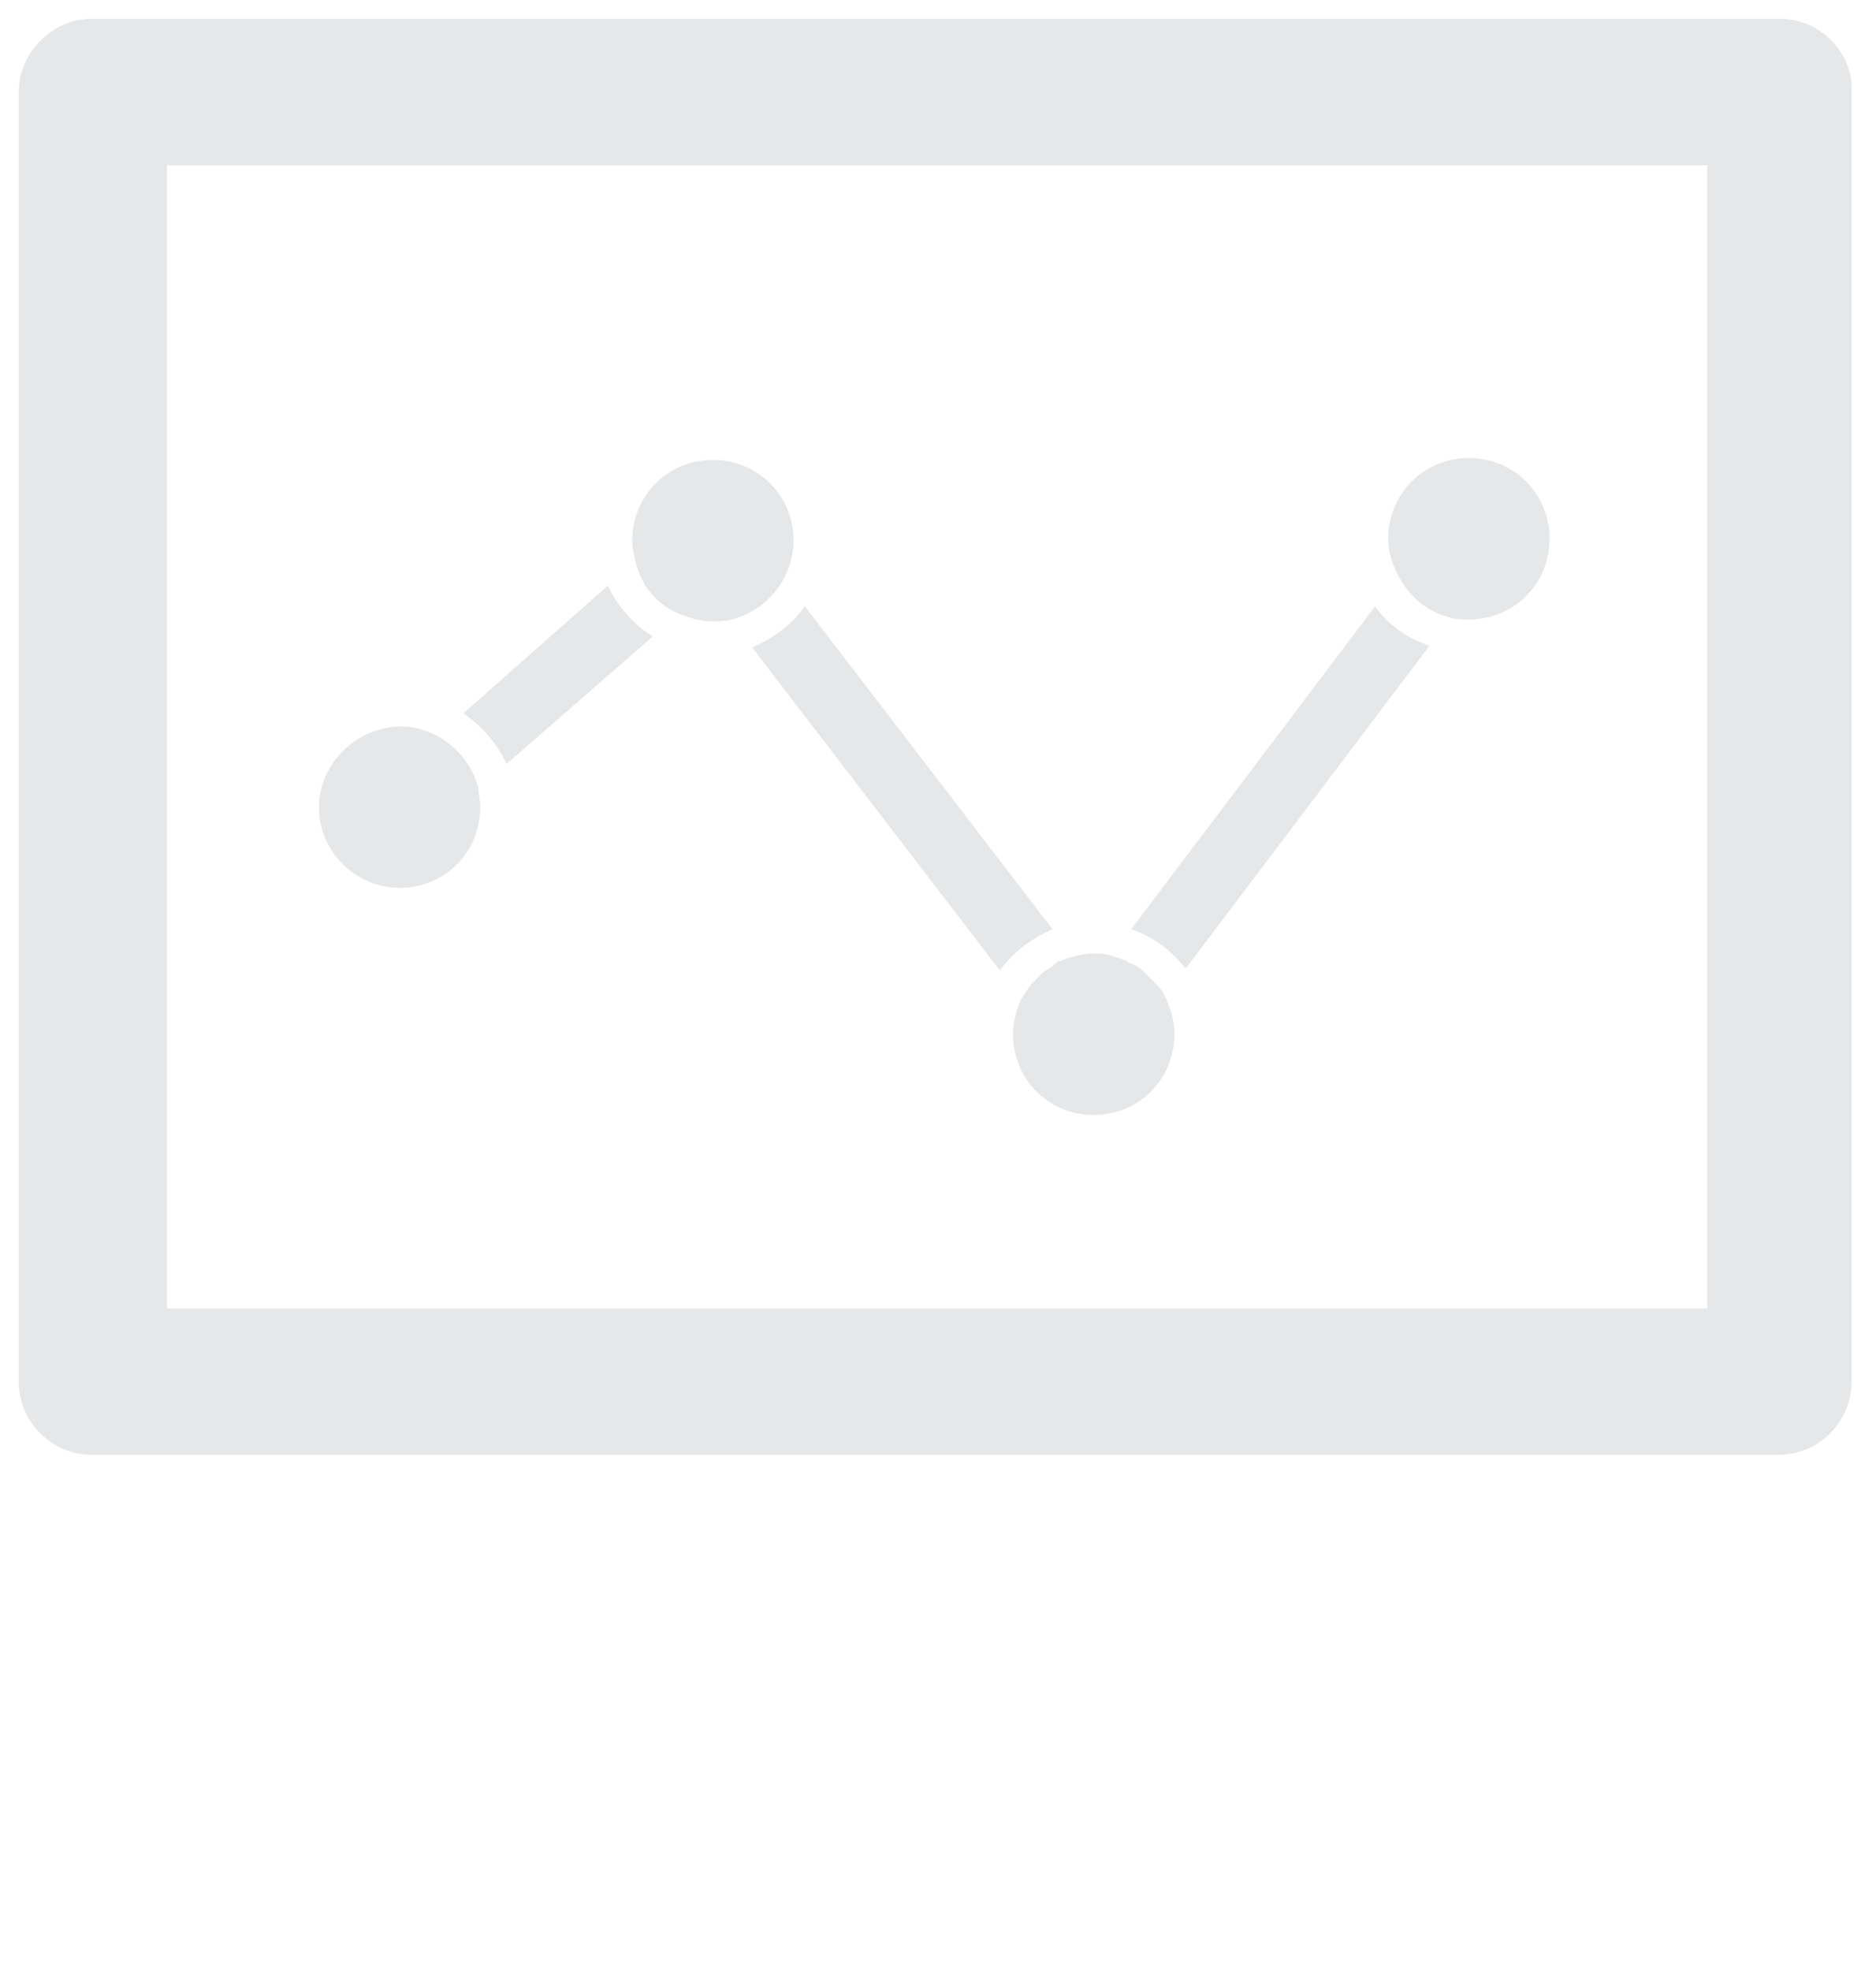 <?xml version="1.0" encoding="utf-8"?>
<!-- Generator: Adobe Illustrator 18.1.0, SVG Export Plug-In . SVG Version: 6.00 Build 0)  -->
<!DOCTYPE svg PUBLIC "-//W3C//DTD SVG 1.1//EN" "http://www.w3.org/Graphics/SVG/1.1/DTD/svg11.dtd">
<svg version="1.1" id="Layer_1" xmlns="http://www.w3.org/2000/svg" xmlns:xlink="http://www.w3.org/1999/xlink" x="0px" y="0px"
	 viewBox="0 0 100 105" enable-background="new 0 0 100 105" xml:space="preserve">
<g>
	<path fill="#E6E7E8" d="M31.9,1H4.9C2.8,1,1,2.8,1,4.9v68.7c0,2.2,1.8,3.9,3.9,3.9h89.9c2.2,0,3.9-1.8,3.9-3.9V4.9
		C98.8,2.8,97,1,94.9,1 M90.9,69.7H8.9V8.8h82.1V69.7z M94.9,1H67.2"/>
	<path fill="#E6E7E8" d="M63.2,51.6l13-17.2C75,34,74,33.3,73.3,32.3l-13,17.2C61.5,49.9,62.5,50.7,63.2,51.6"/>
	<path fill="#E6E7E8" d="M53.3,51.7c0.7-1,1.7-1.7,2.8-2.2L42.9,32.3c-0.7,1-1.7,1.7-2.8,2.2L53.3,51.7z"/>
	<path fill="#E6E7E8" d="M27,40.7l7.8-6.8c-1-0.6-1.9-1.6-2.4-2.7L24.7,38C25.7,38.7,26.5,39.6,27,40.7"/>
	<path fill="#E6E7E8" d="M36.2,32.7c0.5,0.2,1.1,0.4,1.8,0.4c0.3,0,0.6,0,1-0.1c1.2-0.3,2.2-1.1,2.8-2.2c0.3-0.6,0.5-1.3,0.5-2
		c0-2.4-1.9-4.3-4.3-4.3c-2.4,0-4.3,1.9-4.3,4.3c0,0.4,0.1,0.8,0.2,1.2C34.2,31.2,35,32.2,36.2,32.7"/>
	<path fill="#E6E7E8" d="M55.6,51.8c-0.2,0.2-0.4,0.4-0.6,0.6c0,0,0,0,0,0c-0.2,0.2-0.3,0.5-0.5,0.7c0,0,0,0,0,0l0,0
		c-0.3,0.6-0.5,1.3-0.5,2c0,2.4,1.9,4.3,4.3,4.3c2.4,0,4.3-1.9,4.3-4.3c0-0.7-0.2-1.4-0.5-2c0,0,0,0,0,0c-0.1-0.3-0.3-0.5-0.5-0.7
		c0,0,0,0,0,0c-0.2-0.2-0.4-0.4-0.6-0.6c0,0,0,0-0.1-0.1c-0.2-0.2-0.4-0.3-0.7-0.4c0,0-0.1,0-0.1-0.1c-0.3-0.1-0.6-0.2-0.9-0.3
		c-0.3-0.1-0.6-0.1-0.9-0.1c-0.7,0-1.3,0.2-1.8,0.4c0,0-0.1,0-0.1,0C56.1,51.5,55.9,51.6,55.6,51.8C55.7,51.8,55.7,51.8,55.6,51.8"
		/>
	<path fill="#E6E7E8" d="M77.3,32.9c0.3,0.1,0.7,0.1,1,0.1c2.4,0,4.3-1.9,4.3-4.3c0-2.4-1.9-4.3-4.3-4.3c-2.4,0-4.3,1.9-4.3,4.3
		c0,0.7,0.2,1.3,0.5,1.9C75.1,31.8,76.1,32.6,77.3,32.9"/>
	<path fill="#E6E7E8" d="M21.3,47.3c2.4,0,4.3-1.9,4.3-4.3c0-0.4-0.1-0.7-0.1-1c-0.3-1.2-1.1-2.2-2.2-2.8c-0.6-0.3-1.2-0.5-1.9-0.5
		C19,38.7,17,40.7,17,43C17,45.4,19,47.3,21.3,47.3"/>
</g>
</svg>

